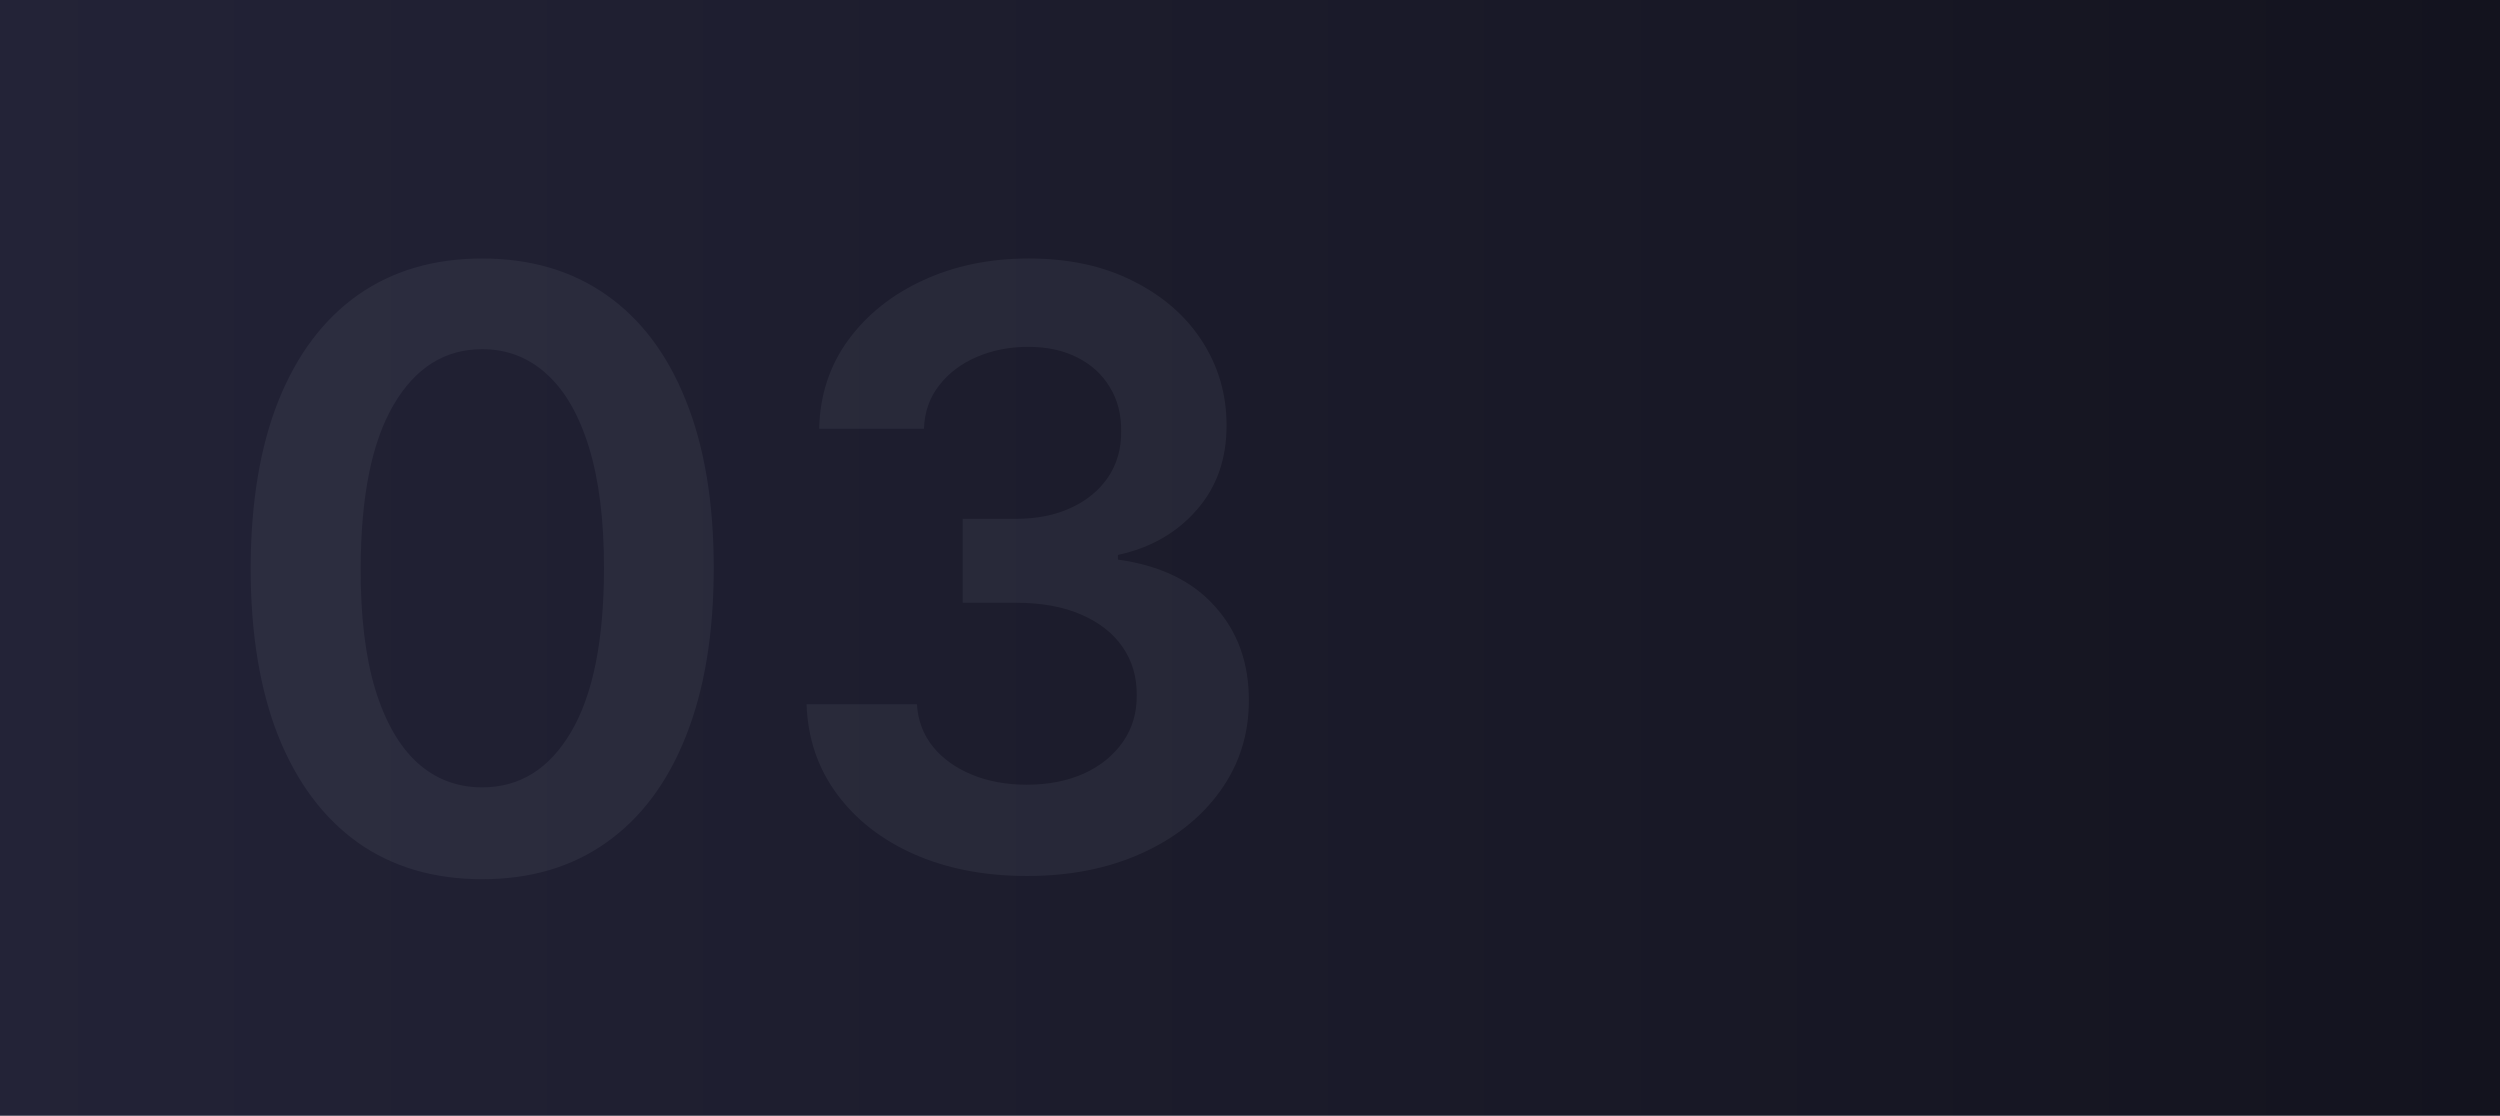 <svg width="121" height="54" viewBox="0 0 121 54" fill="none" xmlns="http://www.w3.org/2000/svg">
<rect width="121" height="54" fill="url(#paint0_linear_113_5233)"/>
<path d="M23.338 42.554C20.999 42.554 18.991 41.962 17.315 40.778C15.649 39.585 14.366 37.867 13.466 35.622C12.576 33.368 12.131 30.655 12.131 27.483C12.14 24.311 12.59 21.612 13.48 19.386C14.38 17.151 15.663 15.447 17.329 14.273C19.006 13.098 21.009 12.511 23.338 12.511C25.668 12.511 27.671 13.098 29.347 14.273C31.023 15.447 32.306 17.151 33.196 19.386C34.096 21.621 34.545 24.32 34.545 27.483C34.545 30.665 34.096 33.383 33.196 35.636C32.306 37.881 31.023 39.595 29.347 40.778C27.68 41.962 25.677 42.554 23.338 42.554ZM23.338 38.108C25.156 38.108 26.591 37.213 27.642 35.423C28.703 33.624 29.233 30.977 29.233 27.483C29.233 25.172 28.991 23.231 28.509 21.659C28.026 20.087 27.344 18.903 26.463 18.108C25.582 17.303 24.541 16.901 23.338 16.901C21.529 16.901 20.099 17.8 19.048 19.599C17.997 21.389 17.467 24.017 17.457 27.483C17.448 29.803 17.68 31.754 18.153 33.335C18.636 34.917 19.318 36.11 20.199 36.915C21.079 37.71 22.126 38.108 23.338 38.108ZM49.705 42.398C47.66 42.398 45.842 42.047 44.251 41.347C42.669 40.646 41.419 39.67 40.501 38.42C39.582 37.17 39.094 35.726 39.038 34.088H44.379C44.426 34.874 44.686 35.561 45.16 36.148C45.633 36.725 46.263 37.175 47.049 37.497C47.835 37.819 48.716 37.98 49.691 37.98C50.733 37.98 51.656 37.8 52.461 37.44C53.266 37.071 53.896 36.56 54.35 35.906C54.805 35.253 55.027 34.5 55.018 33.648C55.027 32.767 54.8 31.991 54.336 31.318C53.872 30.646 53.2 30.12 52.319 29.741C51.448 29.363 50.397 29.173 49.166 29.173H46.594V25.111H49.166C50.179 25.111 51.064 24.936 51.822 24.585C52.589 24.235 53.19 23.742 53.626 23.108C54.061 22.464 54.274 21.721 54.265 20.878C54.274 20.054 54.09 19.339 53.711 18.733C53.342 18.117 52.816 17.639 52.134 17.298C51.462 16.957 50.671 16.787 49.762 16.787C48.872 16.787 48.048 16.948 47.291 17.27C46.533 17.592 45.922 18.051 45.458 18.648C44.994 19.235 44.748 19.936 44.719 20.75H39.648C39.686 19.121 40.155 17.691 41.055 16.46C41.964 15.22 43.176 14.254 44.691 13.562C46.206 12.862 47.906 12.511 49.791 12.511C51.732 12.511 53.417 12.876 54.847 13.605C56.287 14.325 57.399 15.296 58.185 16.517C58.971 17.739 59.364 19.088 59.364 20.565C59.374 22.204 58.891 23.577 57.916 24.685C56.95 25.793 55.681 26.517 54.109 26.858V27.085C56.154 27.369 57.721 28.127 58.81 29.358C59.909 30.579 60.453 32.099 60.444 33.918C60.444 35.546 59.98 37.005 59.052 38.293C58.133 39.571 56.864 40.575 55.245 41.304C53.635 42.033 51.789 42.398 49.705 42.398Z" fill="#8E98A8" fill-opacity="0.1"/>
<defs>
<linearGradient id="paint0_linear_113_5233" x1="0" y1="27" x2="121" y2="27" gradientUnits="userSpaceOnUse">
<stop stop-color="#232337"/>
<stop offset="1" stop-color="#13131E"/>
</linearGradient>
</defs>
</svg>
